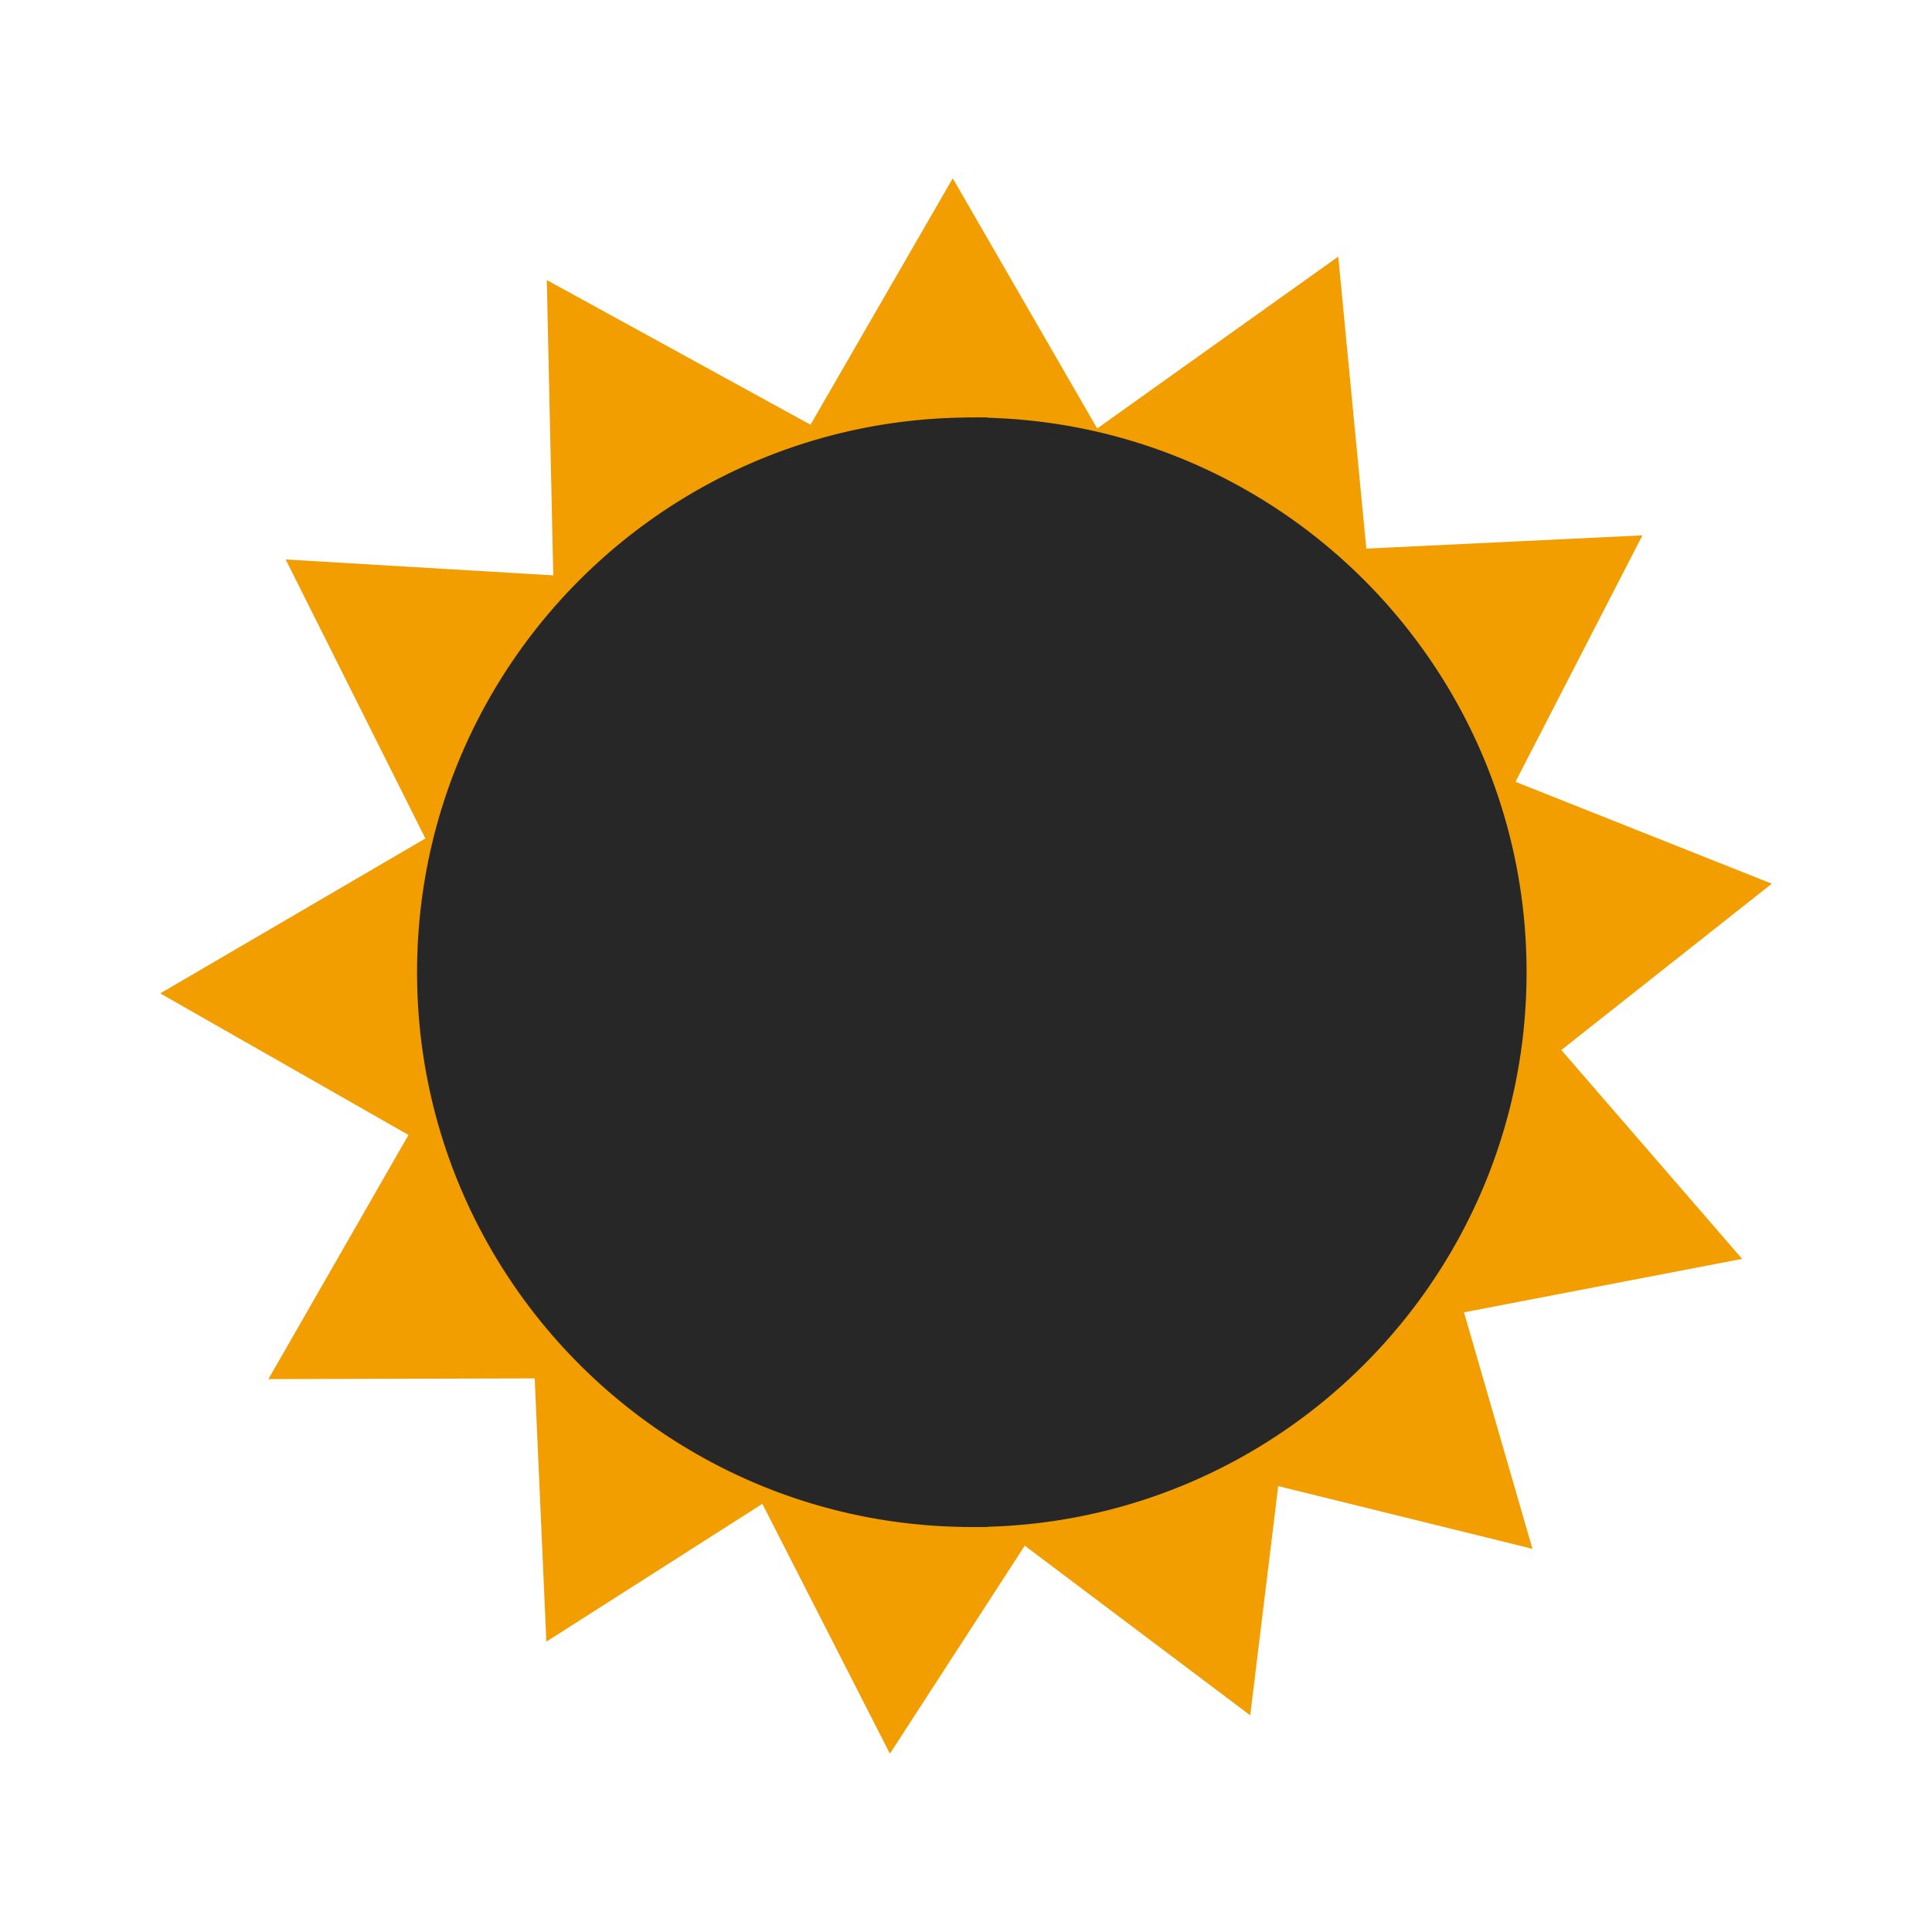 <svg xmlns="http://www.w3.org/2000/svg" viewBox="0 0 100 100" xml:space="preserve"><path fill="#F29D00" d="M40.901 23.802 49.314 9.23l8.413 14.572z"/><path fill="#F29D00" d="m55.567 23.05 13.701-9.769 1.609 16.749z"/><path fill="#F29D00" d="m68.205 28.517 16.806-.807-7.705 14.958z"/><path fill="#F29D00" d="m76.07 39.524 15.636 6.216-13.201 10.434z"/><path fill="#F29D00" d="M79.159 52.437 90.17 65.159l-16.524 3.175zM22.909 59.753 8.294 51.418l14.527-8.489z"/><path fill="#F29D00" d="m30.718 71.337-16.826.046 8.373-14.595zM22.32 44.003l-7.534-15.045 16.796.998z"/><path fill="#F29D00" d="m28.67 31.318-.368-16.822 14.752 8.093zM54.567 77.649 46.061 90.77l-7.11-13.926z"/><path fill="#F29D00" d="m41.462 76.56-13.183 8.411-.692-15.622zM66.606 73.264l-1.895 15.521-12.494-9.402z"/><path fill="#F29D00" d="m74.971 65.147 4.348 15.02-15.181-3.745z"/><path fill="#272727" d="M79.015 50.325c0 15.858-12.856 28.712-28.714 28.712-15.859 0-28.714-12.854-28.714-28.712 0-10.925 6.101-20.426 15.082-25.278A28.58 28.58 0 0 1 50.3 21.611c15.859 0 28.715 12.856 28.715 28.714z"/><path fill="#272727" d="M51.12 21.611a28.58 28.58 0 0 0-13.631 3.436C28.508 29.899 22.407 39.4 22.407 50.325c0 15.858 12.854 28.712 28.713 28.712V21.611z"/></svg>